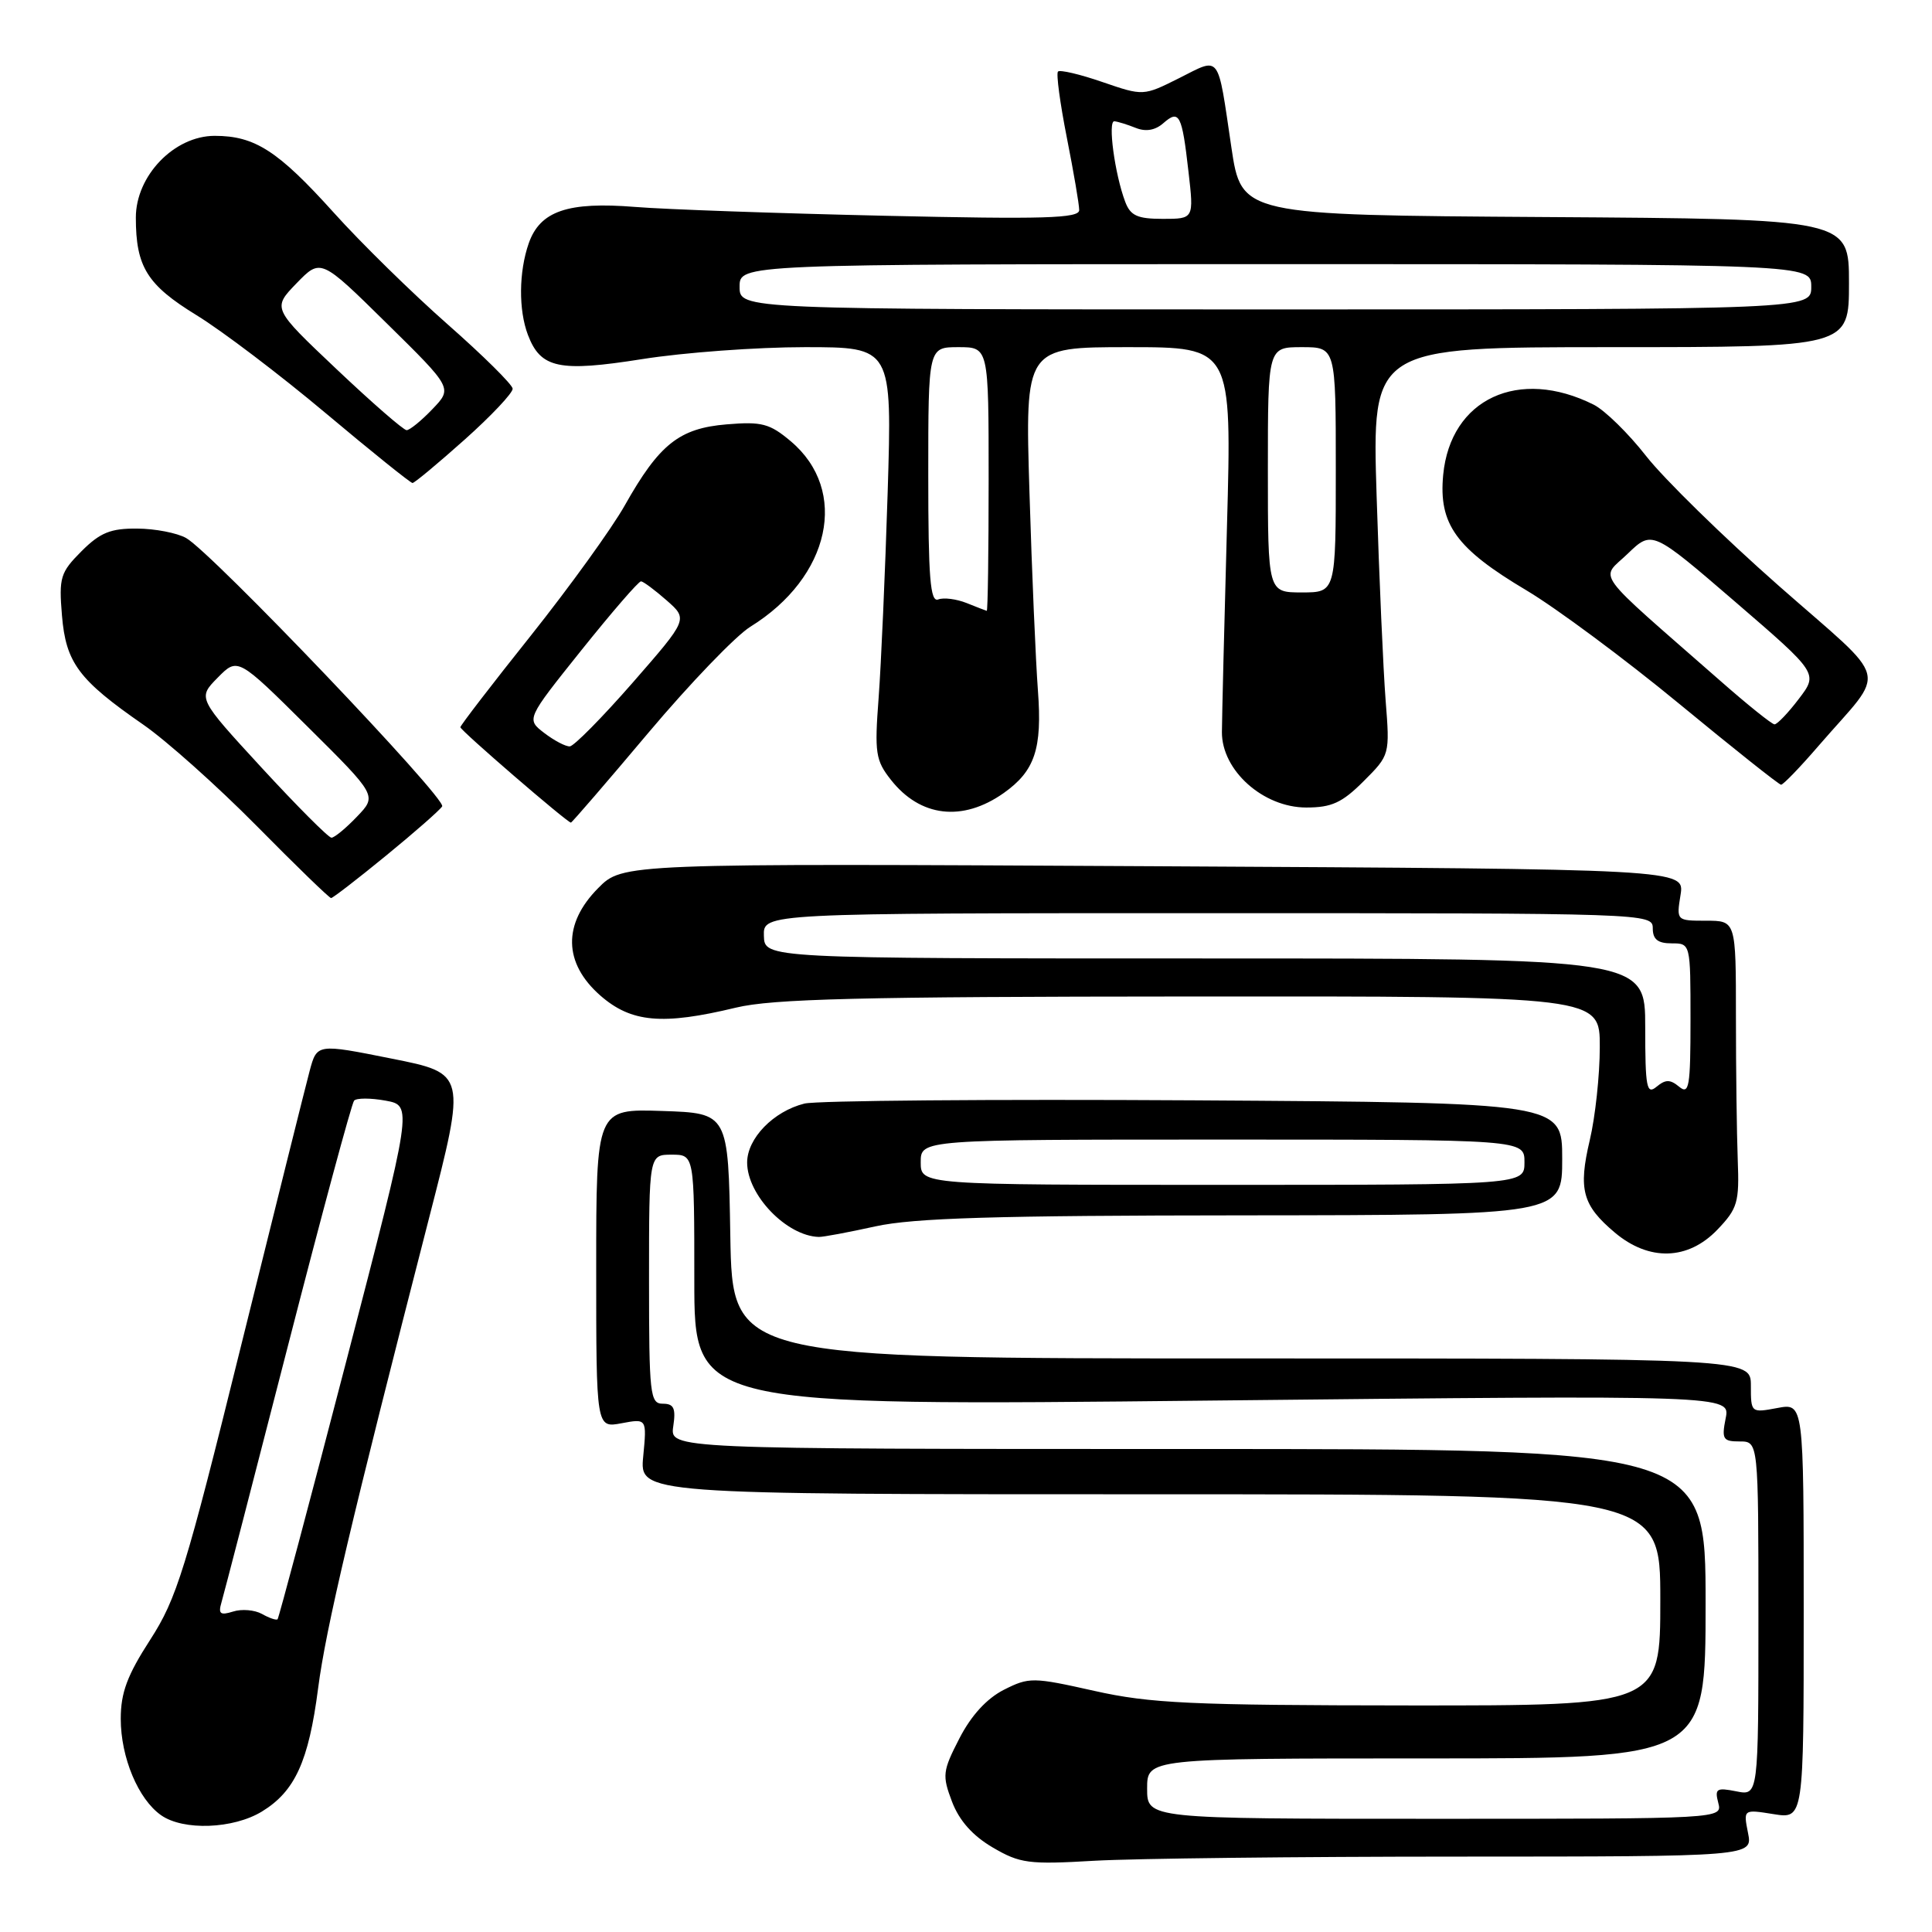 <?xml version="1.0" encoding="UTF-8" standalone="no"?>
<!DOCTYPE svg PUBLIC "-//W3C//DTD SVG 1.1//EN" "http://www.w3.org/Graphics/SVG/1.1/DTD/svg11.dtd" >
<svg xmlns="http://www.w3.org/2000/svg" xmlns:xlink="http://www.w3.org/1999/xlink" version="1.1" viewBox="0 0 256 256">
 <g >
 <path fill="currentColor"
d=" M 193.38 246.01 C 232.25 246.00 232.25 246.00 231.62 242.87 C 231.00 239.74 231.00 239.74 235.00 240.38 C 239.00 241.02 239.00 241.02 239.00 213.47 C 239.00 185.91 239.00 185.91 235.50 186.57 C 232.02 187.22 232.00 187.20 232.00 183.61 C 232.00 180.00 232.00 180.00 164.52 180.00 C 97.05 180.00 97.05 180.00 96.77 163.75 C 96.50 147.50 96.50 147.50 87.75 147.21 C 79.00 146.92 79.00 146.92 79.00 168.07 C 79.00 189.22 79.00 189.22 82.35 188.59 C 85.71 187.96 85.71 187.96 85.23 192.98 C 84.75 198.00 84.75 198.00 152.37 198.00 C 220.00 198.00 220.00 198.00 220.00 212.00 C 220.00 226.00 220.00 226.00 186.75 225.98 C 157.76 225.96 152.41 225.71 145.00 224.05 C 136.84 222.22 136.36 222.22 133.01 223.91 C 130.75 225.06 128.68 227.32 127.13 230.34 C 124.89 234.69 124.83 235.25 126.15 238.74 C 127.11 241.25 128.88 243.24 131.54 244.80 C 135.16 246.92 136.31 247.07 145.00 246.56 C 150.22 246.26 171.99 246.01 193.38 246.01 Z  M 34.70 240.04 C 39.08 237.37 40.90 233.39 42.15 223.72 C 43.18 215.77 46.53 201.57 56.86 161.37 C 61.78 142.24 61.78 142.24 51.89 140.27 C 42.00 138.29 42.00 138.29 41.03 141.90 C 40.50 143.88 36.41 160.29 31.93 178.37 C 24.58 208.09 23.42 211.82 19.90 217.28 C 16.86 221.98 16.00 224.29 16.00 227.75 C 16.00 232.87 18.32 238.41 21.35 240.53 C 24.30 242.60 30.91 242.35 34.70 240.04 Z  M 227.56 162.94 C 230.24 160.14 230.48 159.32 230.26 153.69 C 230.13 150.28 230.02 141.76 230.02 134.75 C 230.02 122.00 230.02 122.00 226.07 122.00 C 222.14 122.00 222.13 121.99 222.68 118.58 C 223.23 115.16 223.23 115.16 152.87 114.78 C 82.50 114.40 82.50 114.40 79.25 117.69 C 74.55 122.43 74.66 127.61 79.53 131.90 C 83.64 135.50 87.76 135.87 97.50 133.52 C 102.35 132.35 113.90 132.06 157.75 132.04 C 212.00 132.00 212.00 132.00 211.98 138.75 C 211.98 142.46 211.38 148.02 210.65 151.09 C 209.11 157.63 209.68 159.71 213.98 163.33 C 218.52 167.15 223.67 167.00 227.56 162.94 Z  M 116.00 162.50 C 121.05 161.39 131.92 161.06 164.75 161.04 C 207.00 161.00 207.00 161.00 207.00 153.55 C 207.00 146.11 207.00 146.11 158.25 145.80 C 131.44 145.64 108.19 145.83 106.59 146.23 C 102.49 147.25 99.00 150.84 99.00 154.04 C 99.00 158.35 104.23 163.78 108.50 163.90 C 109.05 163.92 112.42 163.29 116.00 162.50 Z  M 51.16 113.37 C 54.95 110.27 58.29 107.34 58.59 106.85 C 59.21 105.85 28.04 73.18 24.66 71.29 C 23.47 70.62 20.55 70.05 18.17 70.04 C 14.66 70.01 13.27 70.57 10.80 73.04 C 8.00 75.85 7.79 76.51 8.21 81.55 C 8.73 87.83 10.42 90.09 19.00 96.03 C 22.02 98.12 28.77 104.14 33.98 109.41 C 39.19 114.69 43.64 119.00 43.87 119.00 C 44.09 119.00 47.38 116.47 51.16 113.37 Z  M 85.91 97.10 C 91.42 90.56 97.50 84.24 99.42 83.05 C 110.05 76.48 112.54 65.00 104.77 58.46 C 101.99 56.12 100.93 55.84 96.29 56.23 C 90.00 56.75 87.35 58.86 82.78 66.98 C 81.07 70.02 75.47 77.77 70.34 84.22 C 65.20 90.66 61.00 96.13 61.00 96.36 C 61.00 96.78 75.16 109.00 75.65 109.00 C 75.78 109.00 80.40 103.65 85.91 97.10 Z  M 133.00 105.08 C 137.13 102.15 138.11 99.23 137.53 91.50 C 137.24 87.65 136.73 75.84 136.41 65.25 C 135.82 46.00 135.82 46.00 149.52 46.00 C 163.23 46.00 163.23 46.00 162.58 69.75 C 162.22 82.81 161.92 95.08 161.91 97.00 C 161.88 102.08 167.37 107.00 173.09 107.00 C 176.45 107.00 177.83 106.37 180.68 103.52 C 184.16 100.04 184.17 100.03 183.60 92.77 C 183.29 88.77 182.75 76.61 182.41 65.75 C 181.79 46.00 181.79 46.00 213.40 46.00 C 245.00 46.00 245.00 46.00 245.00 37.51 C 245.00 29.02 245.00 29.02 204.75 28.76 C 164.50 28.50 164.50 28.50 163.16 19.50 C 161.30 6.93 161.78 7.57 156.27 10.34 C 151.50 12.73 151.50 12.73 146.08 10.87 C 143.10 9.84 140.45 9.22 140.19 9.48 C 139.93 9.74 140.46 13.67 141.36 18.23 C 142.26 22.78 143.00 27.10 143.00 27.84 C 143.00 28.93 138.37 29.07 117.25 28.59 C 103.09 28.27 88.20 27.75 84.16 27.42 C 75.23 26.70 71.56 27.96 70.06 32.24 C 68.74 36.03 68.70 41.07 69.95 44.37 C 71.64 48.81 74.07 49.33 85.12 47.58 C 90.60 46.71 100.28 46.00 106.65 46.00 C 118.21 46.00 118.21 46.00 117.62 65.25 C 117.29 75.84 116.75 88.10 116.42 92.50 C 115.87 99.77 116.02 100.76 118.05 103.33 C 121.94 108.28 127.55 108.93 133.00 105.08 Z  M 241.00 98.79 C 250.09 88.28 250.74 90.87 235.66 77.59 C 228.36 71.16 220.48 63.44 218.13 60.44 C 215.79 57.44 212.66 54.38 211.19 53.63 C 201.24 48.64 192.20 52.84 191.23 62.92 C 190.61 69.46 192.93 72.68 202.27 78.23 C 206.20 80.57 215.29 87.31 222.46 93.22 C 229.63 99.13 235.72 103.97 236.00 103.98 C 236.28 103.99 238.53 101.66 241.00 98.79 Z  M 61.57 58.25 C 65.11 55.09 67.97 52.05 67.93 51.50 C 67.89 50.95 64.02 47.12 59.34 43.00 C 54.66 38.88 47.85 32.21 44.23 28.18 C 36.84 19.98 33.77 18.00 28.45 18.00 C 23.09 18.00 18.00 23.28 18.00 28.83 C 18.00 35.36 19.49 37.75 26.05 41.77 C 29.40 43.82 37.10 49.66 43.16 54.75 C 49.22 59.84 54.40 64.00 54.66 64.00 C 54.92 64.00 58.03 61.41 61.57 58.25 Z  M 152.00 237.00 C 152.00 233.00 152.00 233.00 189.00 233.00 C 226.00 233.00 226.00 233.00 226.00 212.50 C 226.00 192.00 226.00 192.00 157.39 192.00 C 88.77 192.00 88.77 192.00 89.21 189.00 C 89.57 186.60 89.29 186.00 87.83 186.00 C 86.13 186.00 86.00 184.81 86.00 169.50 C 86.00 153.00 86.00 153.00 89.00 153.00 C 92.00 153.00 92.00 153.00 92.00 169.65 C 92.00 186.31 92.00 186.31 160.64 185.58 C 229.28 184.86 229.28 184.86 228.66 187.93 C 228.11 190.70 228.30 191.00 230.52 191.00 C 233.00 191.00 233.00 191.00 233.00 214.47 C 233.00 237.95 233.00 237.95 230.06 237.36 C 227.45 236.84 227.19 237.01 227.68 238.89 C 228.23 241.00 228.23 241.00 190.12 241.00 C 152.00 241.00 152.00 241.00 152.00 237.00 Z  M 34.72 213.86 C 33.75 213.32 32.02 213.17 30.88 213.54 C 29.19 214.07 28.90 213.85 29.34 212.35 C 29.64 211.33 33.59 196.10 38.11 178.50 C 42.63 160.90 46.60 146.20 46.92 145.84 C 47.24 145.48 49.12 145.48 51.09 145.84 C 54.68 146.50 54.68 146.50 45.88 180.38 C 41.04 199.01 36.94 214.39 36.78 214.56 C 36.62 214.72 35.69 214.41 34.72 213.86 Z  M 218.00 136.12 C 218.00 127.00 218.00 127.00 159.65 127.00 C 101.30 127.00 101.30 127.00 101.22 124.00 C 101.13 121.00 101.13 121.00 160.07 121.00 C 218.33 121.00 219.00 121.02 219.00 123.00 C 219.00 124.47 219.67 125.00 221.50 125.00 C 224.00 125.00 224.00 125.00 224.00 135.12 C 224.00 144.01 223.82 145.09 222.50 144.00 C 221.30 143.01 220.70 143.01 219.50 144.00 C 218.19 145.09 218.00 144.12 218.00 136.12 Z  M 122.00 154.00 C 122.00 151.00 122.00 151.00 162.00 151.00 C 202.00 151.00 202.00 151.00 202.00 154.00 C 202.00 157.00 202.00 157.00 162.00 157.00 C 122.00 157.00 122.00 157.00 122.00 154.00 Z  M 34.69 101.75 C 26.18 92.50 26.18 92.50 28.84 89.80 C 31.50 87.10 31.50 87.10 40.73 96.26 C 49.97 105.43 49.97 105.43 47.30 108.21 C 45.83 109.75 44.31 111.00 43.92 111.00 C 43.53 111.00 39.38 106.84 34.69 101.75 Z  M 72.11 97.12 C 69.73 95.29 69.73 95.29 77.05 86.14 C 81.08 81.11 84.62 77.01 84.94 77.03 C 85.25 77.05 86.78 78.19 88.34 79.56 C 91.17 82.05 91.17 82.05 83.84 90.45 C 79.80 95.07 76.05 98.87 75.50 98.90 C 74.95 98.93 73.43 98.13 72.11 97.12 Z  M 128.07 79.90 C 126.73 79.37 125.04 79.15 124.32 79.43 C 123.26 79.84 123.00 76.58 123.00 62.97 C 123.00 46.00 123.00 46.00 127.00 46.00 C 131.00 46.00 131.00 46.00 131.00 63.50 C 131.00 73.12 130.89 80.97 130.75 80.94 C 130.61 80.90 129.40 80.44 128.07 79.90 Z  M 168.00 62.25 C 168.00 46.00 168.00 46.00 172.50 46.00 C 177.00 46.00 177.00 46.00 177.00 62.25 C 177.00 78.50 177.00 78.50 172.50 78.50 C 168.00 78.50 168.00 78.50 168.00 62.25 Z  M 98.00 38.00 C 98.00 35.00 98.00 35.00 169.00 35.00 C 240.00 35.00 240.00 35.00 240.00 38.00 C 240.00 41.00 240.00 41.00 169.00 41.00 C 98.00 41.00 98.00 41.00 98.00 38.00 Z  M 149.10 26.75 C 147.71 23.07 146.76 15.99 147.66 16.07 C 148.12 16.11 149.40 16.51 150.50 16.95 C 151.82 17.48 153.07 17.27 154.15 16.32 C 156.26 14.47 156.62 15.16 157.48 22.75 C 158.20 29.00 158.20 29.00 154.07 29.00 C 150.72 29.00 149.79 28.58 149.10 26.75 Z  M 227.97 90.23 C 210.74 75.12 212.03 76.89 215.67 73.38 C 218.91 70.26 218.91 70.26 229.92 79.74 C 240.93 89.23 240.93 89.23 238.35 92.61 C 236.93 94.48 235.48 95.99 235.13 95.98 C 234.78 95.97 231.56 93.39 227.97 90.23 Z  M 44.61 48.93 C 36.08 40.86 36.08 40.86 39.29 37.54 C 42.50 34.23 42.50 34.23 51.23 42.83 C 59.97 51.43 59.97 51.43 57.30 54.21 C 55.83 55.75 54.29 57.00 53.88 57.00 C 53.47 57.00 49.30 53.37 44.61 48.93 Z "/>
</g>
</svg>